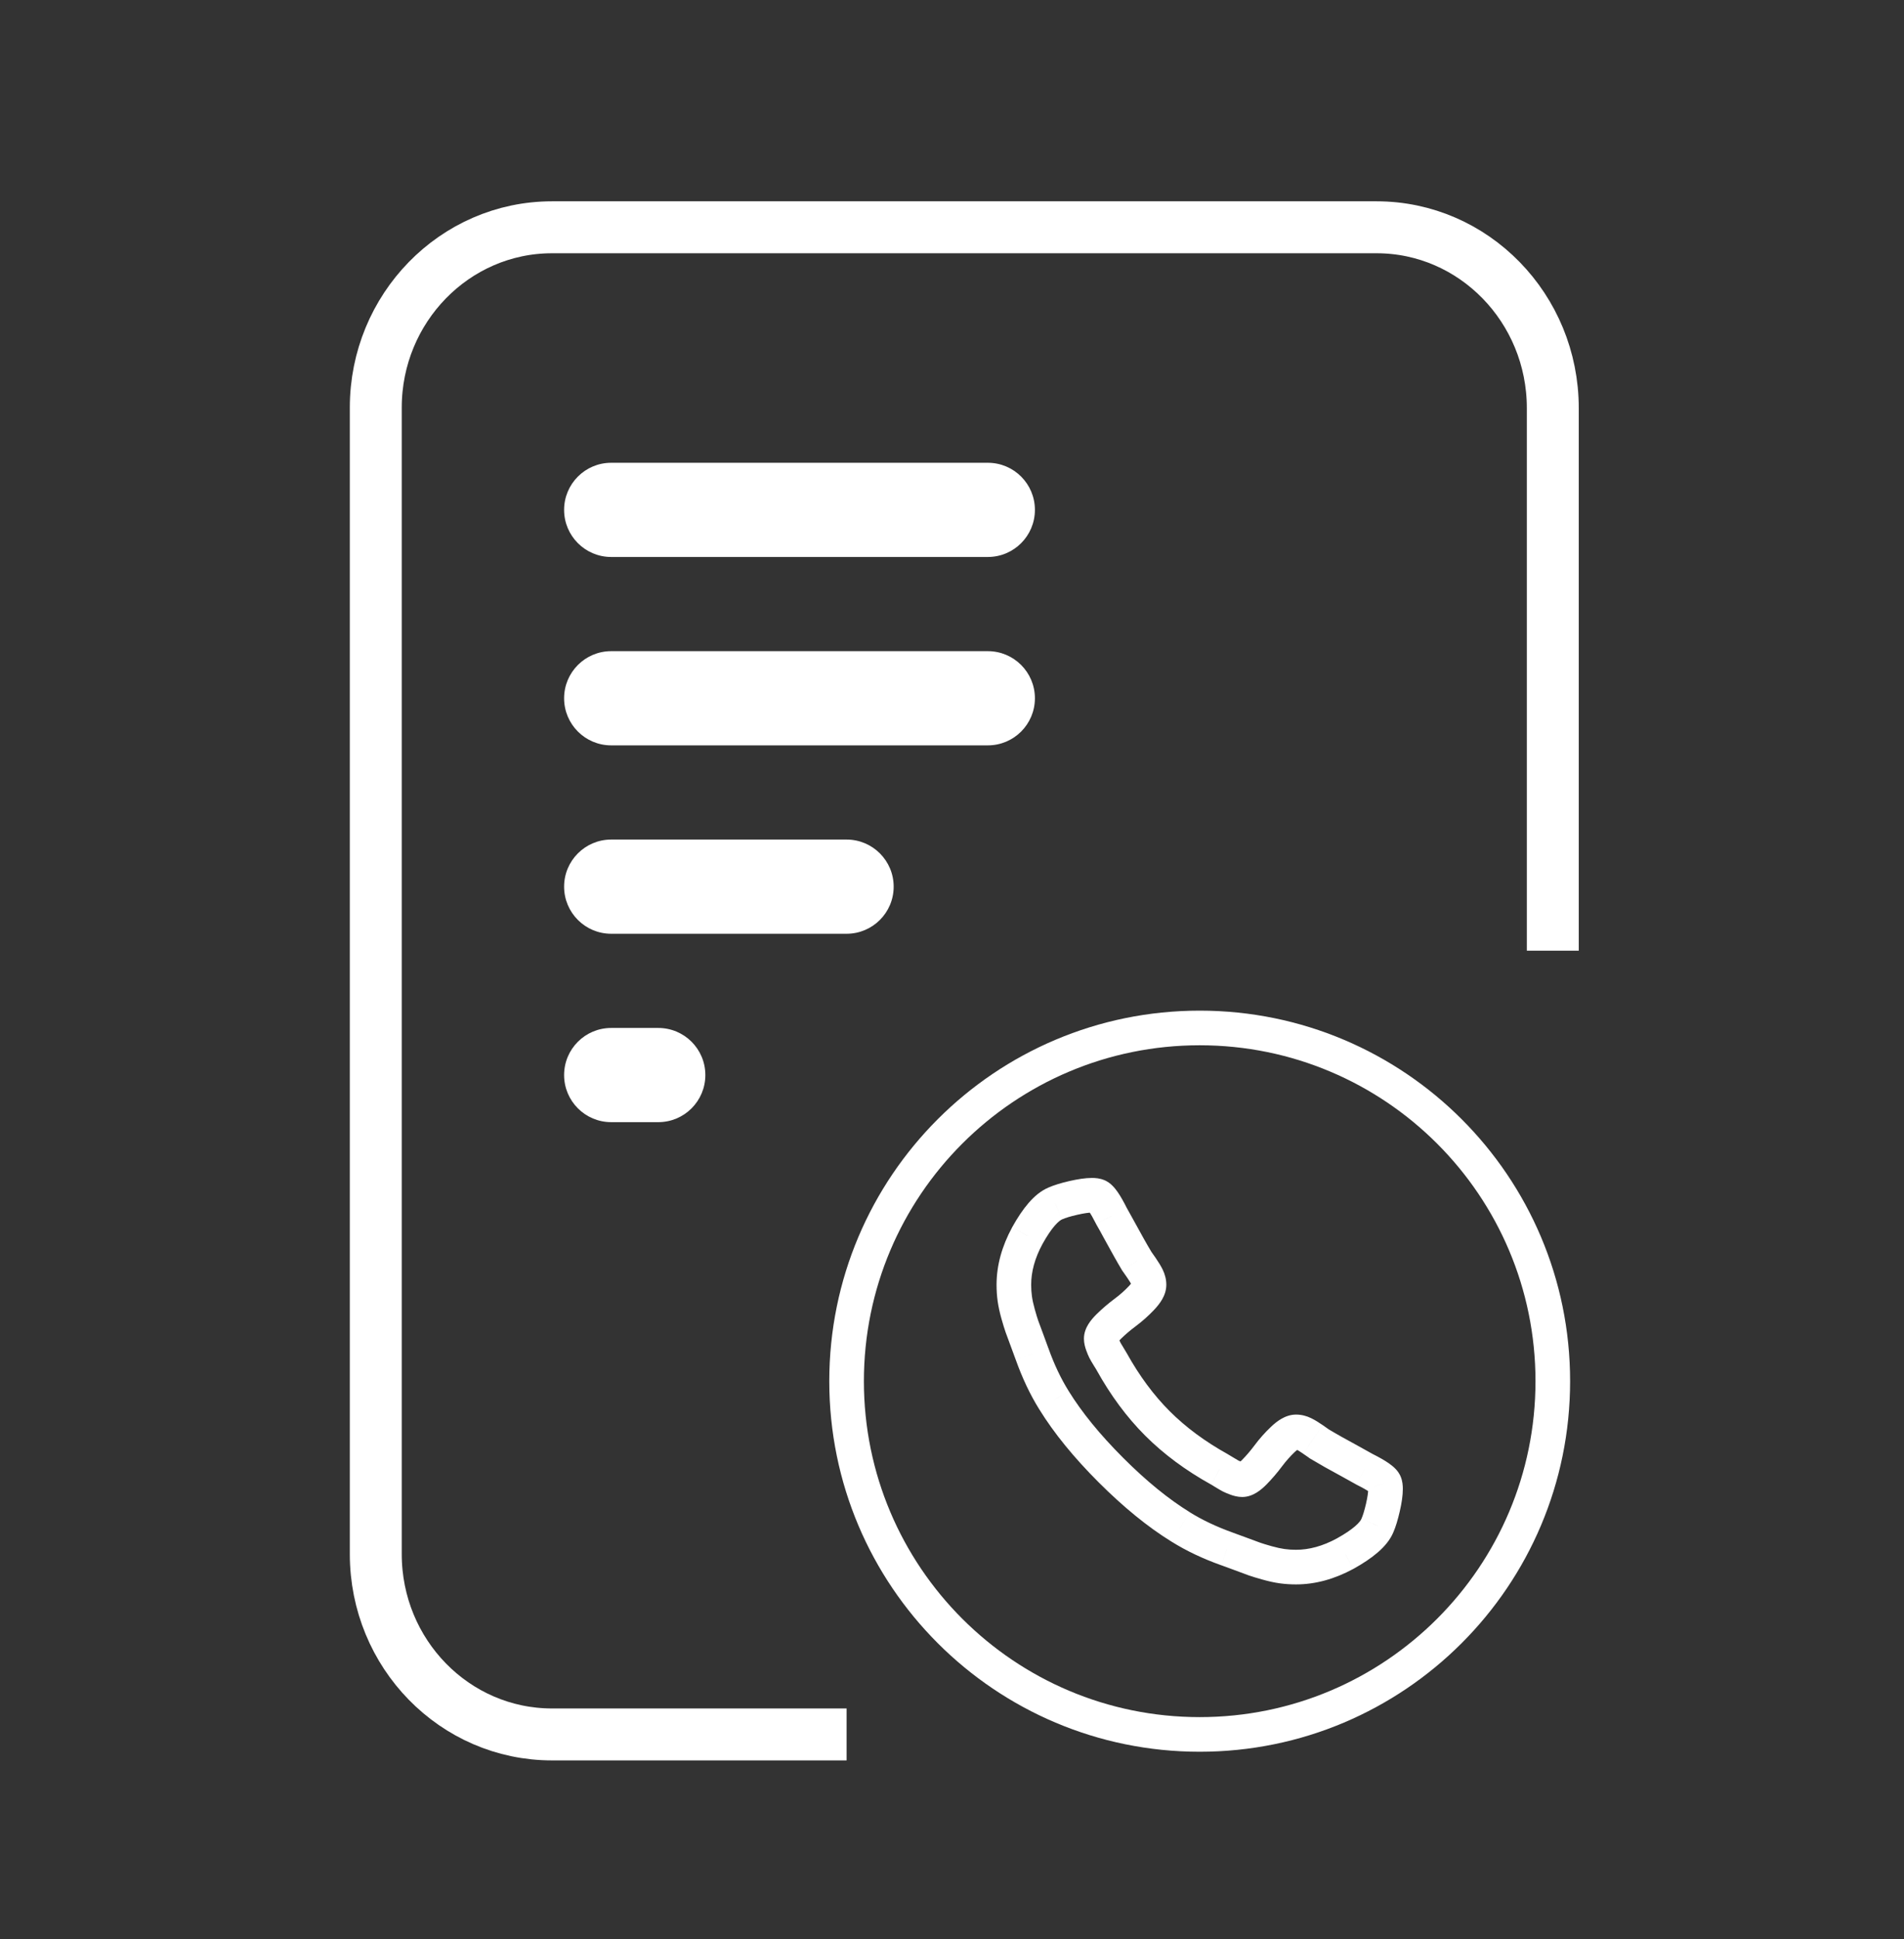 <svg width="55" height="56" viewBox="0 0 55 56" fill="none" xmlns="http://www.w3.org/2000/svg">
<rect x="0" y="0" width="55" height="56" fill="#333333" stroke="none"/>
<path d="M44.855 27.452V11.785C44.855 8.901 42.572 6.563 39.765 6.563H15.945C13.134 6.563 10.855 8.902 10.855 11.769V44.876C10.855 47.752 13.133 50.083 15.947 50.083H24.455" stroke="white" stroke-width="1.5"/>
<path fill-rule="evenodd" clip-rule="evenodd" d="M16.295 14.723C16.295 13.972 16.904 13.363 17.655 13.363H28.535C29.287 13.363 29.895 13.972 29.895 14.723C29.895 15.474 29.287 16.083 28.535 16.083H17.655C16.904 16.083 16.295 15.474 16.295 14.723Z" fill="white"/>
<path fill-rule="evenodd" clip-rule="evenodd" d="M16.295 20.163C16.295 19.412 16.904 18.803 17.655 18.803H28.535C29.287 18.803 29.895 19.412 29.895 20.163C29.895 20.914 29.287 21.523 28.535 21.523H17.655C16.904 21.523 16.295 20.914 16.295 20.163Z" fill="white"/>
<path fill-rule="evenodd" clip-rule="evenodd" d="M16.295 25.603C16.295 24.852 16.904 24.243 17.655 24.243H24.455C25.206 24.243 25.815 24.852 25.815 25.603C25.815 26.354 25.206 26.963 24.455 26.963H17.655C16.904 26.963 16.295 26.354 16.295 25.603Z" fill="white"/>
<path fill-rule="evenodd" clip-rule="evenodd" d="M16.295 31.043C16.295 30.291 16.904 29.683 17.655 29.683H19.015C19.767 29.683 20.375 30.291 20.375 31.043C20.375 31.794 19.767 32.403 19.015 32.403H17.655C16.904 32.403 16.295 31.794 16.295 31.043Z" fill="white"/>
<path d="M39.947 43.532L39.46 43.419L39.46 43.419L39.947 43.532ZM40.001 42.834L39.526 42.992L39.533 43.012L39.541 43.031L40.001 42.834ZM39.421 42.43L39.17 42.862L39.184 42.87L39.197 42.877L39.421 42.43ZM38.525 41.934L38.77 41.498L38.77 41.498L38.525 41.934ZM38.117 41.698L37.817 42.098L37.838 42.113L37.86 42.126L38.117 41.698ZM37.926 41.564L37.642 41.975L37.642 41.976L37.926 41.564ZM37.656 41.4L37.438 41.85L37.438 41.85L37.656 41.4ZM37.057 41.564L37.401 41.927L37.401 41.927L37.057 41.564ZM36.638 42.037L37.038 42.336L37.038 42.336L36.638 42.037ZM36.233 42.51L35.877 42.159L35.877 42.159L36.233 42.51ZM35.711 42.689L35.885 42.22L35.885 42.22L35.711 42.689ZM35.555 42.624L35.331 43.071L35.331 43.071L35.555 42.624ZM35.372 42.517L35.109 42.943L35.109 42.943L35.372 42.517ZM35.227 42.43L34.984 42.867L34.994 42.872L35.003 42.877L35.227 42.43ZM33.435 41.103L33.081 41.456L33.081 41.456L33.435 41.103ZM32.108 39.311L31.661 39.534L31.666 39.544L31.671 39.553L32.108 39.311ZM32.02 39.166L32.446 38.903L32.446 38.903L32.02 39.166ZM31.914 38.983L31.466 39.206L31.466 39.206L31.914 38.983ZM31.849 38.827L32.318 38.653L32.318 38.653L31.849 38.827ZM32.028 38.304L32.378 38.661L32.378 38.661L32.028 38.304ZM32.501 37.9L32.8 38.301L32.8 38.301L32.501 37.9ZM32.974 37.481L32.611 37.136L32.611 37.136L32.974 37.481ZM33.138 36.882L33.588 36.665L33.588 36.665L33.138 36.882ZM32.974 36.611L33.385 36.327L33.385 36.327L32.974 36.611ZM32.84 36.421L32.411 36.678L32.425 36.7L32.44 36.721L32.84 36.421ZM32.604 36.013L33.04 35.768L33.04 35.768L32.604 36.013ZM32.337 35.528L32.776 35.29L32.776 35.29L32.337 35.528ZM32.108 35.117L31.661 35.34L31.668 35.354L31.675 35.367L32.108 35.117ZM31.704 34.537L31.507 34.997L31.526 35.005L31.546 35.011L31.704 34.537ZM31.006 34.59L31.118 35.078L31.118 35.078L31.006 34.59ZM30.484 34.751L30.677 35.212L30.685 35.208L30.484 34.751ZM29.675 35.681L29.238 35.438L29.236 35.443L29.675 35.681ZM29.313 37.5L29.809 37.432L29.809 37.432L29.313 37.5ZM29.409 37.938L28.927 38.074L28.927 38.074L29.409 37.938ZM29.519 38.3L29.048 38.468L29.048 38.468L29.519 38.3ZM29.675 38.724L29.207 38.899L29.207 38.899L29.675 38.724ZM29.813 39.097L29.338 39.255L29.342 39.265L29.813 39.097ZM30.446 40.432L30.871 40.169L30.87 40.167L30.446 40.432ZM32.089 42.449L31.735 42.802V42.802L32.089 42.449ZM34.106 44.092L34.37 43.668L34.369 43.666L34.106 44.092ZM35.44 44.725L35.272 45.196L35.282 45.199L35.44 44.725ZM35.814 44.862L35.639 45.33L35.639 45.33L35.814 44.862ZM36.237 45.019L36.07 45.49L36.07 45.49L36.237 45.019ZM36.599 45.129L36.464 45.61L36.464 45.61L36.599 45.129ZM37.038 45.224L37.106 44.729L37.106 44.729L37.038 45.224ZM38.857 44.862L39.095 45.302L39.099 45.3L38.857 44.862ZM39.787 44.054L39.329 43.852L39.326 43.86L39.787 44.054ZM34.655 50.583C40.565 50.583 45.355 45.792 45.355 39.883H44.355C44.355 45.24 40.013 49.583 34.655 49.583V50.583ZM23.955 39.883C23.955 45.792 28.746 50.583 34.655 50.583V49.583C29.298 49.583 24.955 45.24 24.955 39.883H23.955ZM34.655 29.183C28.746 29.183 23.955 33.973 23.955 39.883H24.955C24.955 34.526 29.298 30.183 34.655 30.183V29.183ZM45.355 39.883C45.355 33.973 40.565 29.183 34.655 29.183V30.183C40.013 30.183 44.355 34.526 44.355 39.883H45.355ZM39.523 42.994C39.523 43.077 39.507 43.215 39.46 43.419L40.434 43.644C40.489 43.406 40.523 43.185 40.523 42.994H39.523ZM39.541 43.031C39.533 43.012 39.529 42.998 39.526 42.988C39.524 42.979 39.523 42.973 39.523 42.971C39.522 42.968 39.523 42.975 39.523 42.994H40.523C40.523 42.902 40.516 42.767 40.46 42.637L39.541 43.031ZM39.197 42.877C39.366 42.961 39.479 43.027 39.547 43.074C39.581 43.098 39.593 43.109 39.592 43.109C39.591 43.108 39.582 43.099 39.571 43.083C39.56 43.067 39.541 43.037 39.526 42.992L40.475 42.676C40.432 42.548 40.354 42.457 40.303 42.406C40.246 42.348 40.181 42.298 40.119 42.254C39.993 42.166 39.832 42.076 39.645 41.982L39.197 42.877ZM38.771 42.64C38.947 42.736 39.08 42.81 39.17 42.862L39.672 41.997C39.569 41.938 39.427 41.859 39.248 41.761L38.771 42.64ZM38.28 42.37C38.428 42.453 38.591 42.543 38.771 42.64L39.248 41.761C39.072 41.666 38.912 41.578 38.77 41.498L38.28 42.37ZM37.86 42.126C37.992 42.205 38.132 42.286 38.28 42.37L38.77 41.498C38.629 41.419 38.497 41.342 38.374 41.269L37.86 42.126ZM37.642 41.976C37.695 42.012 37.737 42.041 37.767 42.062C37.783 42.073 37.795 42.081 37.804 42.088C37.813 42.095 37.817 42.098 37.817 42.098L38.417 41.298C38.387 41.275 38.313 41.223 38.211 41.153L37.642 41.976ZM37.438 41.85C37.48 41.87 37.546 41.909 37.642 41.975L38.211 41.153C38.093 41.072 37.979 41.001 37.873 40.95L37.438 41.85ZM37.438 41.847C37.432 41.847 37.428 41.846 37.427 41.846C37.426 41.846 37.43 41.846 37.438 41.85L37.873 40.95C37.742 40.886 37.595 40.847 37.438 40.847V41.847ZM37.401 41.927C37.43 41.9 37.454 41.879 37.474 41.864C37.493 41.848 37.507 41.84 37.514 41.836C37.522 41.831 37.52 41.833 37.508 41.837C37.497 41.841 37.472 41.847 37.438 41.847V40.847C37.271 40.847 37.127 40.905 37.019 40.967C36.909 41.029 36.807 41.112 36.713 41.202L37.401 41.927ZM37.038 42.336C37.149 42.188 37.27 42.052 37.401 41.927L36.713 41.202C36.539 41.366 36.381 41.545 36.237 41.738L37.038 42.336ZM36.59 42.86C36.749 42.698 36.898 42.523 37.038 42.336L36.237 41.738C36.123 41.891 36.003 42.031 35.877 42.159L36.59 42.86ZM35.883 43.227C36.057 43.227 36.202 43.16 36.302 43.098C36.407 43.033 36.503 42.949 36.59 42.86L35.877 42.159C35.85 42.186 35.828 42.207 35.81 42.222C35.792 42.237 35.781 42.245 35.776 42.248C35.77 42.251 35.776 42.247 35.792 42.241C35.808 42.236 35.84 42.227 35.883 42.227V43.227ZM35.537 43.158C35.632 43.193 35.753 43.227 35.883 43.227V42.227C35.894 42.227 35.903 42.228 35.907 42.228C35.912 42.229 35.915 42.23 35.914 42.229C35.912 42.229 35.903 42.227 35.885 42.22L35.537 43.158ZM35.331 43.071C35.391 43.101 35.464 43.13 35.538 43.158L35.885 42.22C35.822 42.197 35.789 42.182 35.778 42.177L35.331 43.071ZM35.109 42.943C35.195 42.995 35.273 43.042 35.331 43.071L35.778 42.177C35.765 42.17 35.722 42.146 35.635 42.092L35.109 42.943ZM35.003 42.877C34.997 42.874 34.993 42.871 34.991 42.87C34.989 42.869 34.987 42.868 34.987 42.868C34.986 42.868 34.986 42.868 34.989 42.869C34.993 42.872 35.001 42.876 35.012 42.883C35.034 42.897 35.066 42.916 35.109 42.943L35.635 42.092C35.564 42.048 35.487 42.001 35.451 41.982L35.003 42.877ZM33.081 41.456C33.617 41.991 34.252 42.461 34.984 42.867L35.469 41.992C34.809 41.626 34.25 41.211 33.788 40.749L33.081 41.456ZM31.671 39.553C32.077 40.285 32.546 40.921 33.081 41.456L33.788 40.749C33.327 40.288 32.912 39.729 32.545 39.068L31.671 39.553ZM31.595 39.429C31.621 39.471 31.641 39.504 31.655 39.526C31.661 39.537 31.666 39.545 31.669 39.549C31.67 39.551 31.67 39.552 31.67 39.551C31.669 39.55 31.669 39.549 31.667 39.547C31.666 39.545 31.664 39.54 31.661 39.534L32.556 39.087C32.537 39.051 32.489 38.974 32.446 38.903L31.595 39.429ZM31.466 39.206C31.495 39.265 31.542 39.343 31.595 39.429L32.446 38.903C32.392 38.816 32.367 38.772 32.361 38.759L31.466 39.206ZM31.38 39C31.407 39.074 31.436 39.146 31.466 39.206L32.361 38.759C32.355 38.748 32.341 38.716 32.318 38.653L31.38 39ZM31.311 38.655C31.311 38.785 31.345 38.905 31.38 39L32.318 38.653C32.311 38.635 32.309 38.626 32.308 38.624C32.308 38.623 32.309 38.625 32.309 38.63C32.31 38.635 32.311 38.643 32.311 38.655H31.311ZM31.678 37.947C31.589 38.035 31.505 38.131 31.44 38.235C31.378 38.336 31.311 38.48 31.311 38.655H32.311C32.311 38.698 32.302 38.73 32.297 38.746C32.291 38.762 32.287 38.767 32.29 38.762C32.293 38.757 32.301 38.745 32.316 38.727C32.331 38.709 32.352 38.687 32.378 38.661L31.678 37.947ZM32.202 37.499C32.014 37.639 31.839 37.789 31.678 37.947L32.378 38.661C32.507 38.535 32.647 38.415 32.8 38.301L32.202 37.499ZM32.611 37.136C32.486 37.268 32.35 37.389 32.202 37.499L32.8 38.301C32.993 38.157 33.172 37.998 33.336 37.825L32.611 37.136ZM32.691 37.099C32.691 37.065 32.697 37.041 32.701 37.029C32.704 37.018 32.706 37.016 32.702 37.023C32.698 37.031 32.689 37.044 32.674 37.064C32.658 37.084 32.638 37.108 32.611 37.136L33.336 37.825C33.425 37.731 33.508 37.629 33.571 37.519C33.633 37.411 33.691 37.267 33.691 37.099H32.691ZM32.687 37.099C32.691 37.108 32.692 37.111 32.692 37.111C32.692 37.11 32.691 37.106 32.691 37.099H33.691C33.691 36.942 33.651 36.796 33.588 36.665L32.687 37.099ZM32.562 36.895C32.629 36.992 32.667 37.058 32.687 37.099L33.588 36.665C33.536 36.558 33.466 36.444 33.385 36.327L32.562 36.895ZM32.44 36.721C32.44 36.721 32.443 36.724 32.45 36.734C32.456 36.743 32.465 36.755 32.475 36.77C32.497 36.801 32.526 36.842 32.562 36.895L33.385 36.327C33.314 36.225 33.263 36.151 33.24 36.12L32.44 36.721ZM32.168 36.257C32.251 36.406 32.332 36.546 32.411 36.678L33.269 36.163C33.195 36.041 33.119 35.909 33.04 35.768L32.168 36.257ZM31.897 35.767C31.995 35.947 32.085 36.11 32.168 36.257L33.04 35.768C32.96 35.626 32.872 35.466 32.776 35.29L31.897 35.767ZM31.675 35.367C31.728 35.458 31.802 35.59 31.897 35.767L32.776 35.29C32.679 35.111 32.6 34.969 32.541 34.866L31.675 35.367ZM31.546 35.011C31.501 34.996 31.47 34.977 31.455 34.967C31.439 34.955 31.43 34.947 31.429 34.946C31.428 34.945 31.44 34.957 31.463 34.991C31.511 35.059 31.576 35.171 31.661 35.34L32.555 34.893C32.462 34.706 32.371 34.544 32.284 34.419C32.24 34.356 32.19 34.292 32.132 34.235C32.081 34.184 31.99 34.105 31.862 34.063L31.546 35.011ZM31.544 35.014C31.563 35.014 31.569 35.015 31.567 35.015C31.565 35.015 31.559 35.014 31.549 35.011C31.54 35.009 31.525 35.005 31.507 34.997L31.901 34.078C31.771 34.022 31.635 34.014 31.544 34.014V35.014ZM31.118 35.078C31.323 35.031 31.461 35.014 31.544 35.014V34.014C31.352 34.014 31.131 34.049 30.894 34.103L31.118 35.078ZM30.685 35.208C30.771 35.17 30.911 35.125 31.118 35.078L30.894 34.103C30.659 34.157 30.451 34.219 30.282 34.293L30.685 35.208ZM30.113 35.923C30.245 35.685 30.364 35.511 30.468 35.391C30.576 35.268 30.647 35.224 30.677 35.212L30.29 34.29C30.066 34.384 29.876 34.548 29.714 34.735C29.549 34.925 29.391 35.163 29.238 35.438L30.113 35.923ZM29.787 37.099C29.787 36.727 29.889 36.336 30.115 35.919L29.236 35.443C28.944 35.982 28.787 36.536 28.787 37.099H29.787ZM29.809 37.432C29.794 37.326 29.787 37.215 29.787 37.099H28.787C28.787 37.258 28.797 37.414 28.818 37.568L29.809 37.432ZM29.89 37.803C29.849 37.656 29.823 37.533 29.809 37.432L28.818 37.568C28.84 37.725 28.877 37.895 28.927 38.074L29.89 37.803ZM29.99 38.133C29.968 38.071 29.935 37.963 29.89 37.803L28.927 38.074C28.974 38.238 29.014 38.372 29.048 38.468L29.99 38.133ZM30.144 38.548C30.067 38.344 30.017 38.207 29.99 38.133L29.048 38.468C29.078 38.551 29.131 38.696 29.207 38.899L30.144 38.548ZM30.287 38.939C30.268 38.882 30.218 38.748 30.144 38.548L29.207 38.899C29.285 39.106 29.327 39.221 29.338 39.255L30.287 38.939ZM30.87 40.167C30.647 39.81 30.451 39.398 30.284 38.929L29.342 39.265C29.53 39.792 29.756 40.27 30.021 40.696L30.87 40.167ZM32.443 42.095C31.769 41.421 31.248 40.779 30.871 40.169L30.02 40.694C30.447 41.386 31.021 42.088 31.735 42.802L32.443 42.095ZM34.369 43.666C33.759 43.29 33.116 42.769 32.443 42.095L31.735 42.802C32.45 43.516 33.152 44.091 33.843 44.517L34.369 43.666ZM35.609 44.254C35.139 44.086 34.727 43.89 34.37 43.668L33.842 44.516C34.267 44.782 34.745 45.008 35.272 45.196L35.609 44.254ZM35.99 44.394C35.79 44.319 35.655 44.27 35.599 44.251L35.282 45.199C35.317 45.211 35.431 45.253 35.639 45.33L35.99 44.394ZM36.404 44.547C36.33 44.521 36.193 44.47 35.99 44.394L35.639 45.33C35.842 45.407 35.987 45.46 36.07 45.49L36.404 44.547ZM36.735 44.648C36.575 44.603 36.467 44.569 36.404 44.547L36.07 45.49C36.165 45.523 36.299 45.564 36.464 45.61L36.735 44.648ZM37.106 44.729C37.005 44.715 36.882 44.689 36.735 44.648L36.464 45.61C36.643 45.661 36.812 45.698 36.97 45.72L37.106 44.729ZM37.438 44.751C37.323 44.751 37.212 44.744 37.106 44.729L36.97 45.72C37.123 45.741 37.279 45.751 37.438 45.751V44.751ZM38.618 44.423C38.202 44.649 37.81 44.751 37.438 44.751V45.751C38.002 45.751 38.556 45.594 39.095 45.302L38.618 44.423ZM39.326 43.86C39.313 43.891 39.27 43.962 39.147 44.069C39.026 44.174 38.852 44.293 38.614 44.425L39.099 45.3C39.375 45.147 39.612 44.989 39.802 44.824C39.989 44.662 40.154 44.471 40.248 44.248L39.326 43.86ZM39.46 43.419C39.412 43.627 39.367 43.767 39.329 43.852L40.245 44.255C40.319 44.087 40.38 43.879 40.434 43.644L39.46 43.419Z" fill="white"/>
</svg>
